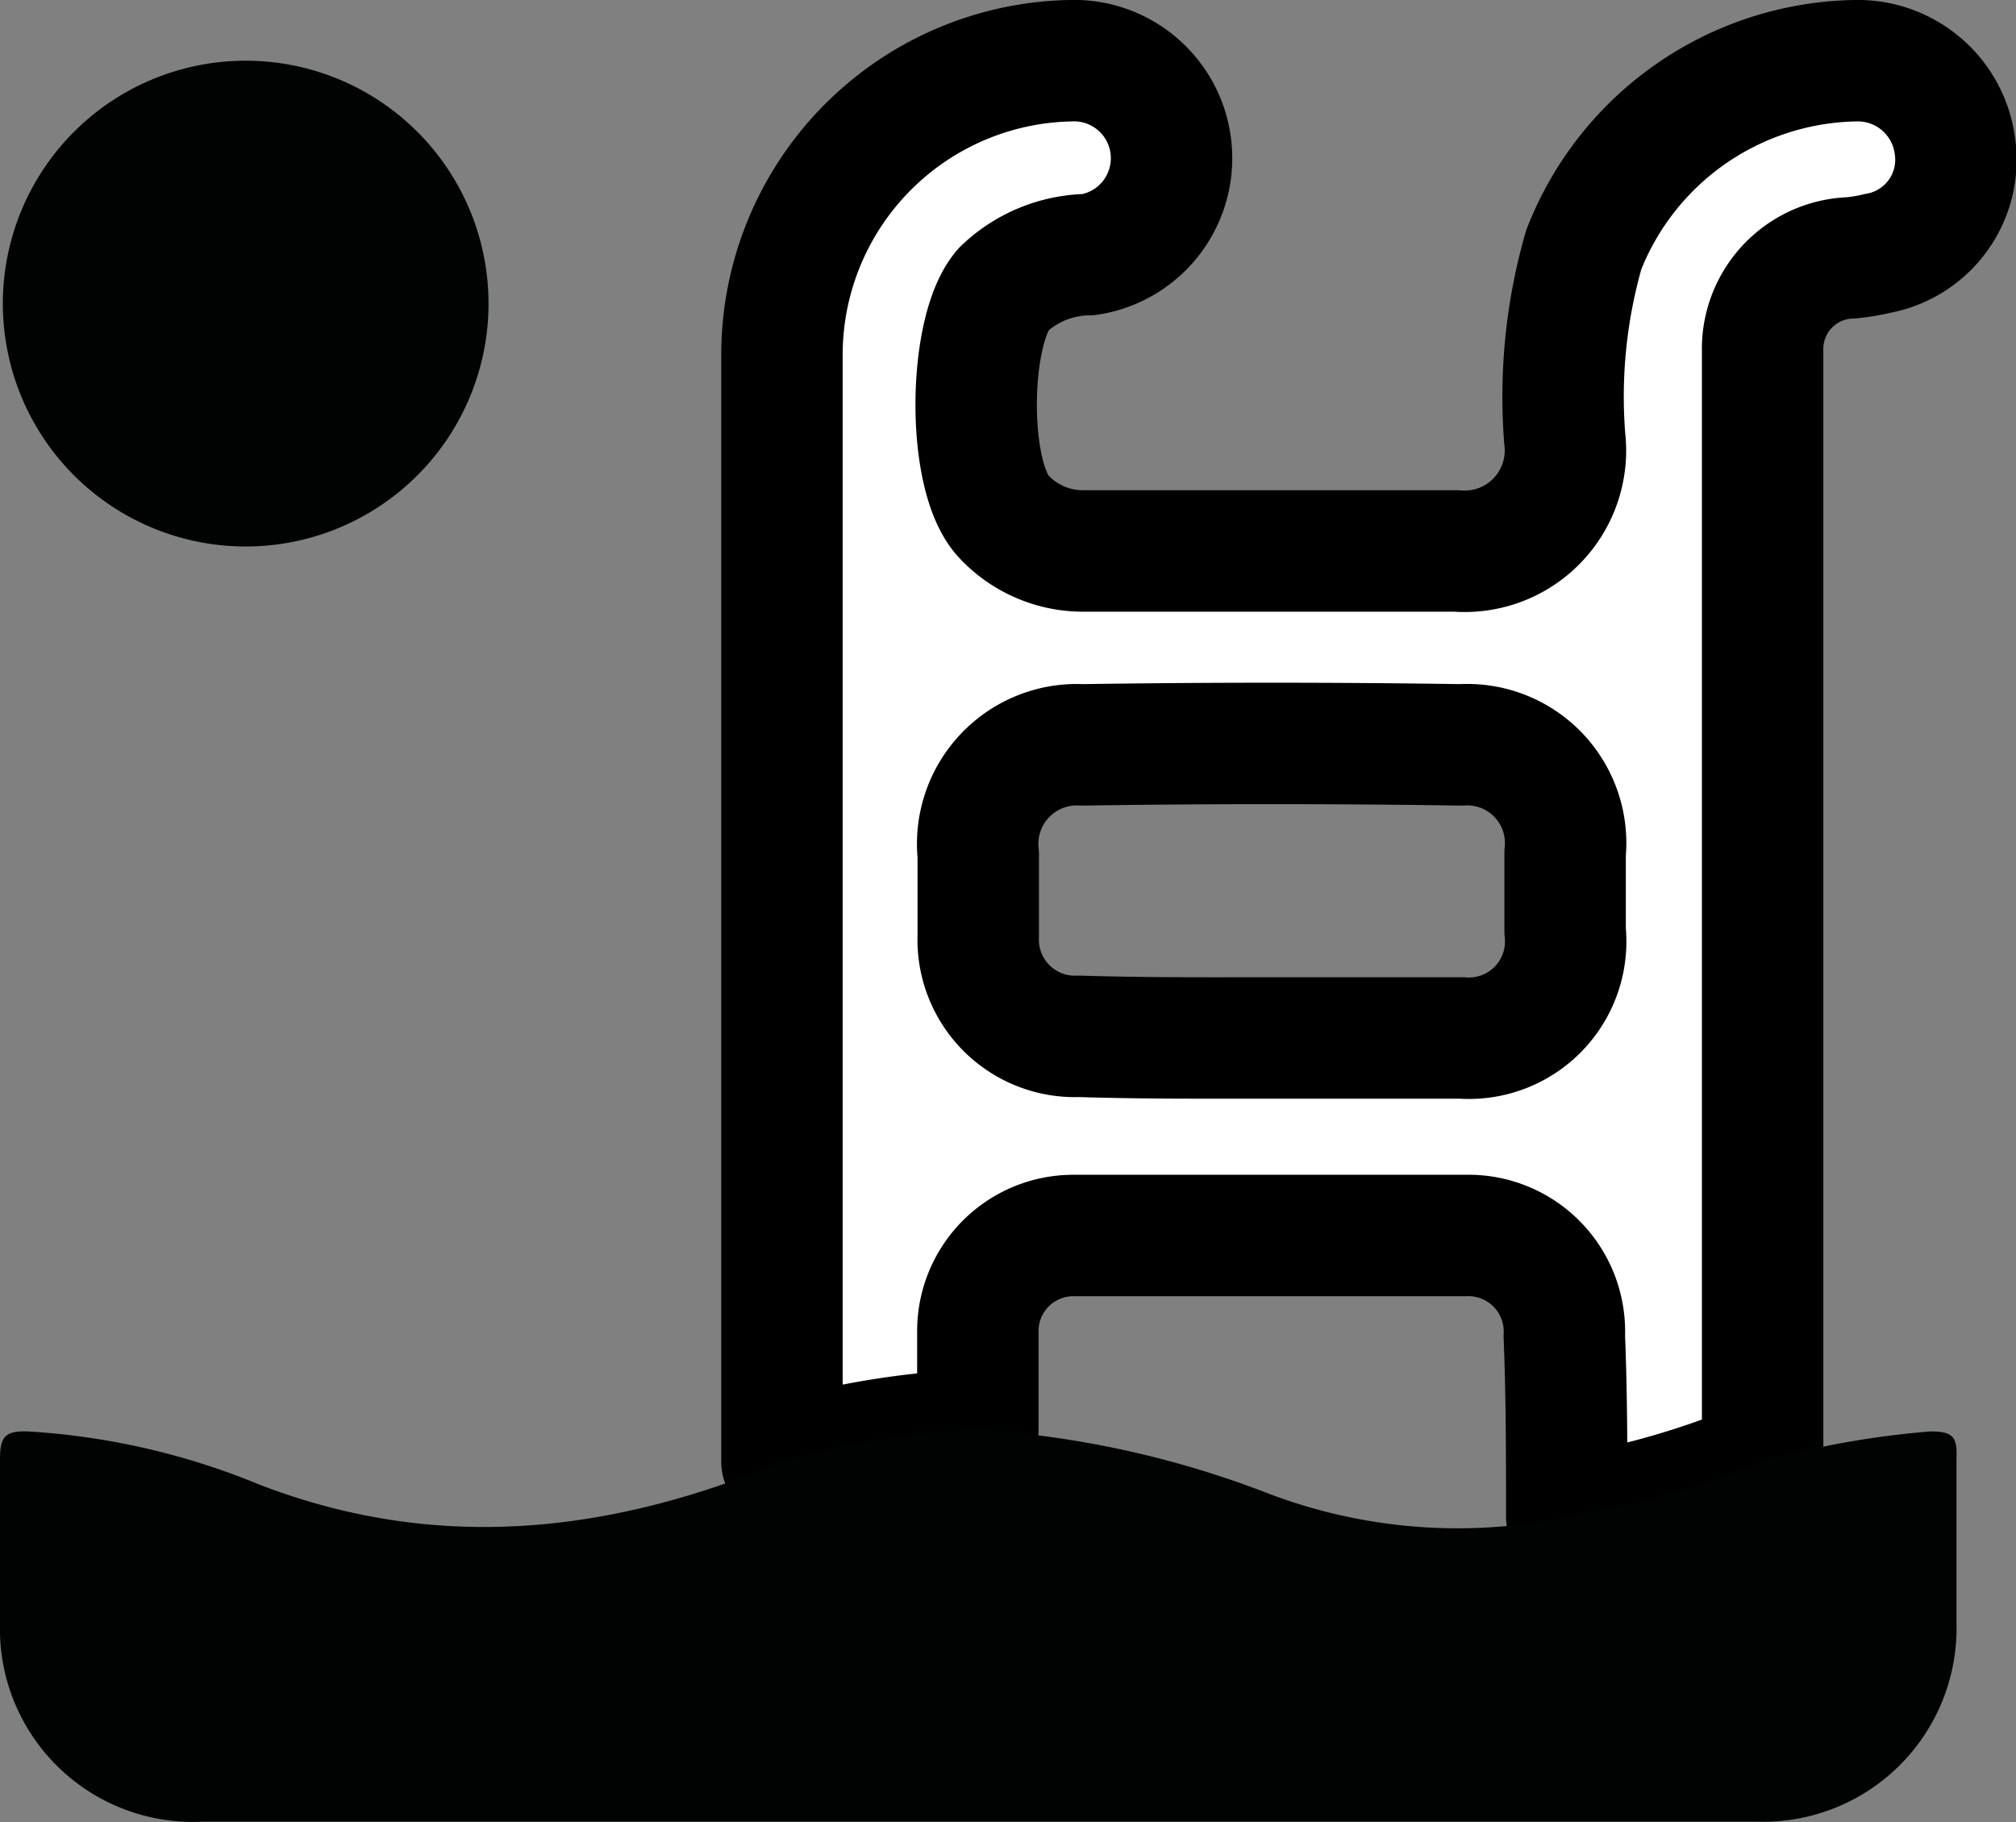 <svg xmlns="http://www.w3.org/2000/svg" viewBox="0 0 49.81 45.01"><rect x="0" y="0" width="49.81" height="45.01" fill="#808080" stroke="none"/><defs><style>.cls-1{fill:#fff;stroke:#000;stroke-linecap:round;stroke-linejoin:round;stroke-width:3px;}.cls-2{fill:#010202;}</style></defs><g id="Livello_2" data-name="Livello 2"><g id="Livello_1-2" data-name="Livello 1"><path class="cls-1" d="M19.32,36.11c0-9.13,0-18.26,0-27.39A7.27,7.27,0,0,1,26.43,1.5a2.41,2.41,0,0,1,.47,4.79,3.1,3.1,0,0,0-2.11.86c-.87,1-.92,4.6,0,5.6a2.68,2.68,0,0,0,2,.86c3.06,0,6.13,0,9.19,0a2.49,2.49,0,0,0,2.68-2.78,13.16,13.16,0,0,1,.47-4.66,7.34,7.34,0,0,1,6.7-4.67A2.42,2.42,0,0,1,48.3,3.6a2.35,2.35,0,0,1-1.91,2.66,4.78,4.78,0,0,1-.66.11,2.25,2.25,0,0,0-2.18,2.32c0,.25,0,.51,0,.76V35.16c0,.31,0,.62,0,.93a20.91,20.91,0,0,1-4.84,1.38c0-1.49,0-3-.06-4.47a2.37,2.37,0,0,0-2.42-2.48q-4.84,0-9.69,0a2.36,2.36,0,0,0-2.38,2.36c0,.81,0,1.62,0,2.44A20.14,20.14,0,0,0,19.32,36.11ZM31.39,25.64c1.57,0,3.14,0,4.72,0A2.39,2.39,0,0,0,38.67,23c0-.64,0-1.29,0-1.93A2.43,2.43,0,0,0,36.1,18.4q-4.68-.07-9.36,0a2.45,2.45,0,0,0-2.57,2.71c0,.68,0,1.35,0,2a2.39,2.39,0,0,0,2.49,2.49C28.24,25.65,29.81,25.64,31.39,25.64Z"/><path class="cls-2" d="M19.32,36.11a20.14,20.14,0,0,1,4.88-.79,24,24,0,0,1,7.18,1.59,13.16,13.16,0,0,0,7.35.56,20.91,20.91,0,0,0,4.84-1.38,22.2,22.2,0,0,1,4.13-.73c.54,0,.66.13.64.64,0,1.37,0,2.75,0,4.13A4.78,4.78,0,0,1,43.4,45H5a4.77,4.77,0,0,1-5-4.91c0-1.35,0-2.7,0-4.05,0-.54.12-.7.69-.68A17.73,17.73,0,0,1,6.4,36.67C10.8,38.37,15.08,37.88,19.32,36.11Z"/><path class="cls-2" d="M12.07,7.56A6,6,0,1,1,6,1.5,6,6,0,0,1,12.07,7.56Z"/></g></g></svg>
